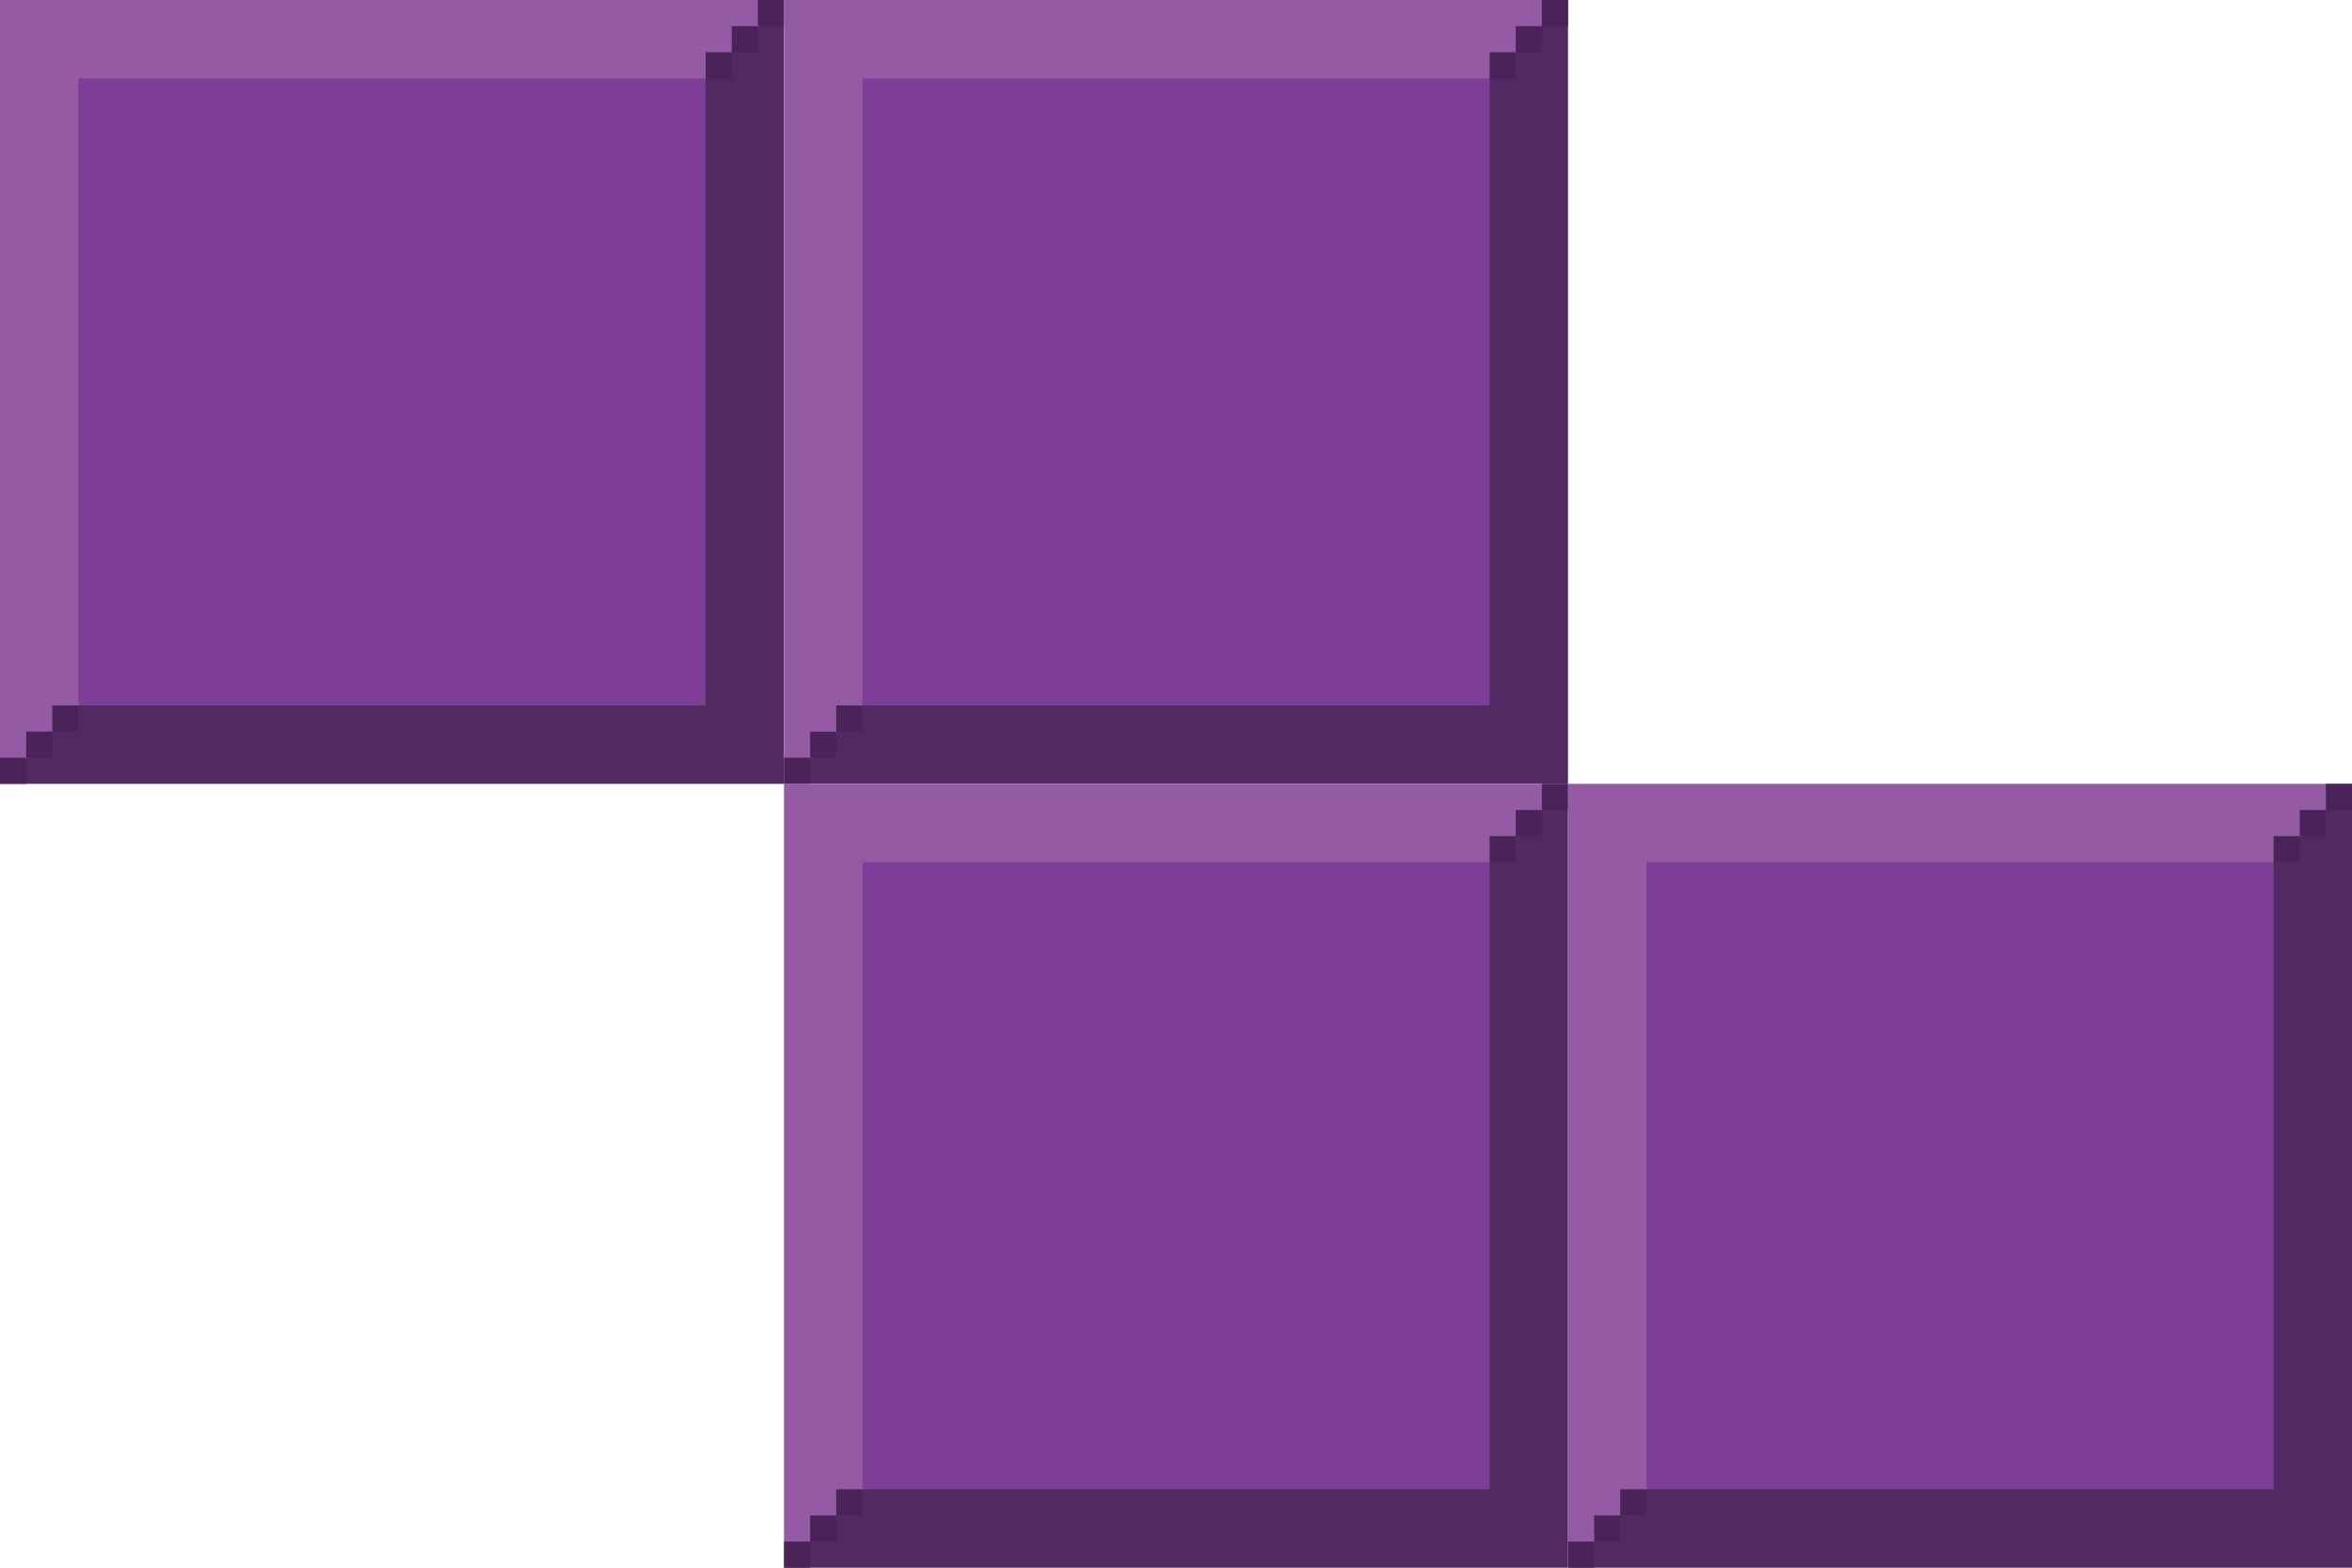 <svg xmlns="http://www.w3.org/2000/svg" viewBox="0 0 90 60"><path d="M2.9 2.9h25v25h-25z" style="fill:#7e3d97;fill-opacity:1;stroke-width:.17"/><path d="M0 0v30l3-3V3h24l3-3z" style="fill:#955aa4;fill-opacity:1;stroke-width:.265"/><path d="M30 0v30H0l3-3h24V3Z" style="fill:#532963;fill-opacity:1;stroke-width:.265"/><path d="M0 30v-1h1v-1h1v-1h1v1H2v1H1v1zM27 3V2h1V1h1V0h1v1h-1v1h-1v1z" style="fill:#4a2459;fill-opacity:1;stroke-width:.265"/><path d="M2.9 2.9h25v25h-25z" style="fill:#7e3d97;fill-opacity:1;stroke-width:.17" transform="translate(30)"/><path d="M0 0v30l3-3V3h24l3-3z" style="fill:#955aa4;fill-opacity:1;stroke-width:.265" transform="translate(30)"/><path d="M30 0v30H0l3-3h24V3Z" style="fill:#532963;fill-opacity:1;stroke-width:.265" transform="translate(30)"/><path d="M0 30v-1h1v-1h1v-1h1v1H2v1H1v1zM27 3V2h1V1h1V0h1v1h-1v1h-1v1z" style="fill:#4a2459;fill-opacity:1;stroke-width:.265" transform="translate(30)"/><path d="M2.9 2.9h25v25h-25z" style="fill:#7e3d97;fill-opacity:1;stroke-width:.17" transform="translate(30 30)"/><path d="M0 0v30l3-3V3h24l3-3z" style="fill:#955aa4;fill-opacity:1;stroke-width:.265" transform="translate(30 30)"/><path d="M30 0v30H0l3-3h24V3Z" style="fill:#532963;fill-opacity:1;stroke-width:.265" transform="translate(30 30)"/><path d="M0 30v-1h1v-1h1v-1h1v1H2v1H1v1zM27 3V2h1V1h1V0h1v1h-1v1h-1v1z" style="fill:#4a2459;fill-opacity:1;stroke-width:.265" transform="translate(30 30)"/><path d="M2.9 2.9h25v25h-25z" style="fill:#7e3d97;fill-opacity:1;stroke-width:.17" transform="translate(60 30)"/><path d="M0 0v30l3-3V3h24l3-3z" style="fill:#955aa4;fill-opacity:1;stroke-width:.265" transform="translate(60 30)"/><path d="M30 0v30H0l3-3h24V3Z" style="fill:#532963;fill-opacity:1;stroke-width:.265" transform="translate(60 30)"/><path d="M0 30v-1h1v-1h1v-1h1v1H2v1H1v1zM27 3V2h1V1h1V0h1v1h-1v1h-1v1z" style="fill:#4a2459;fill-opacity:1;stroke-width:.265" transform="translate(60 30)"/></svg>